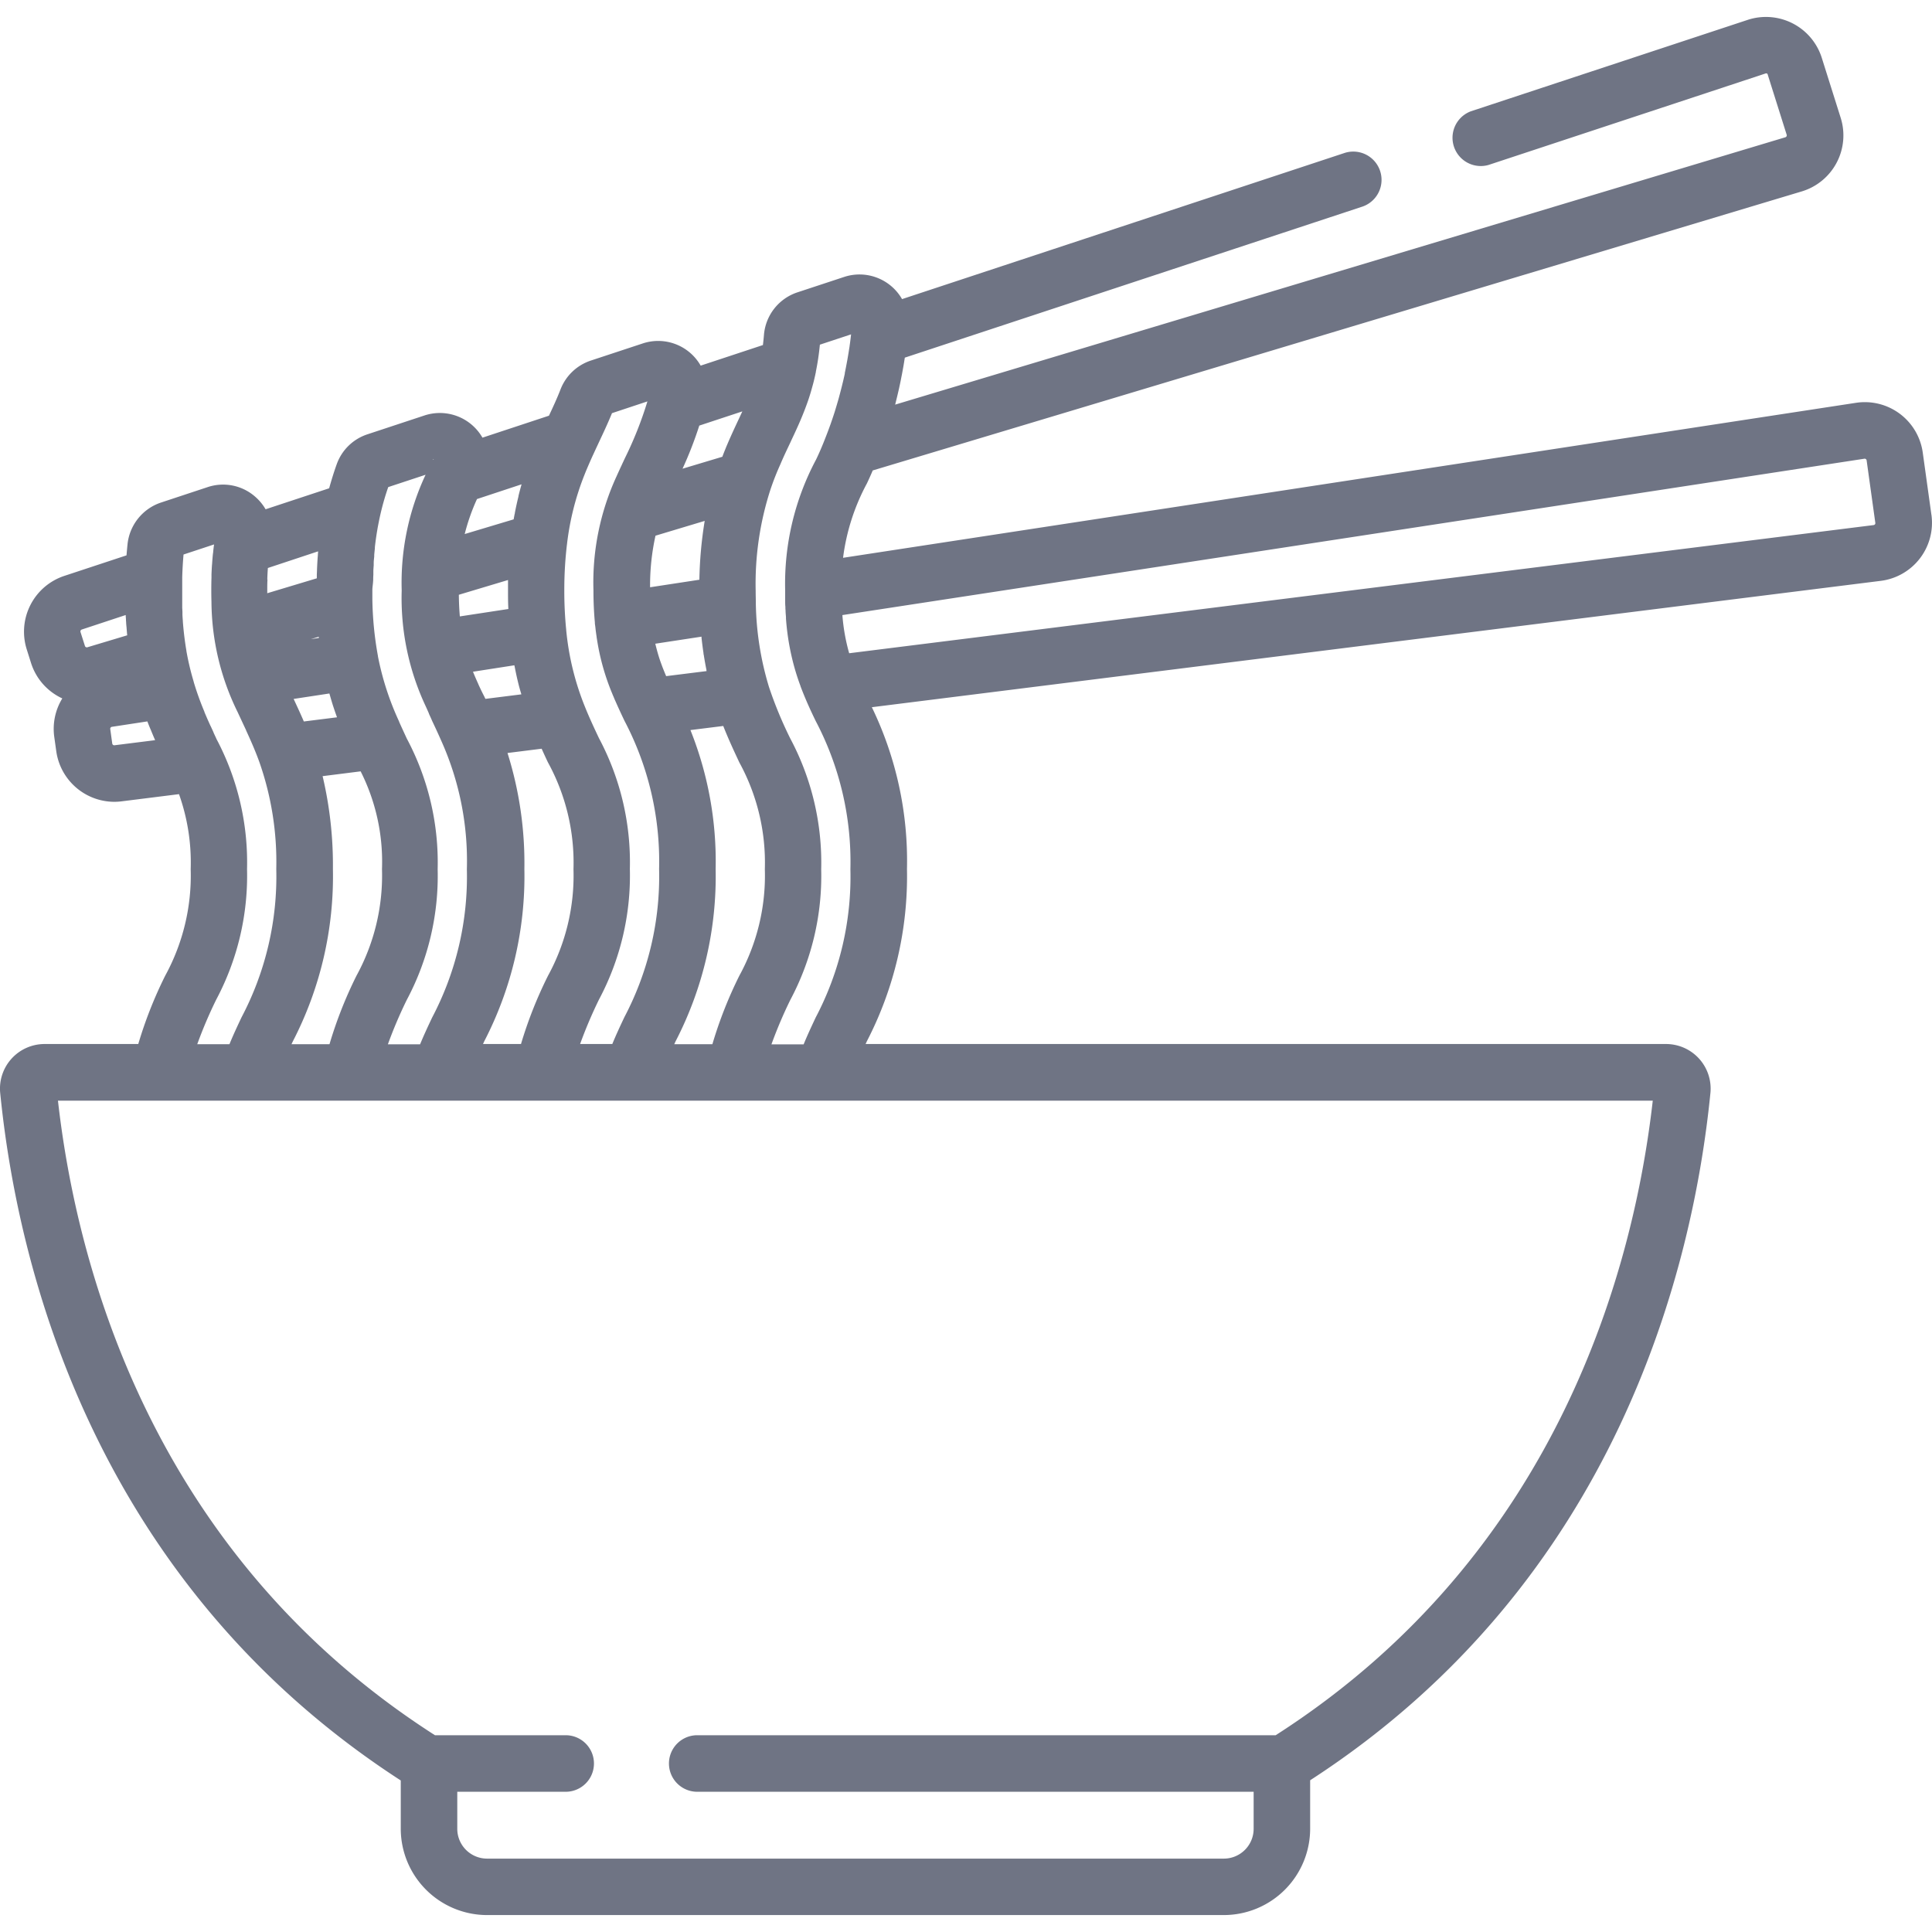 <svg xmlns="http://www.w3.org/2000/svg" xmlns:xlink="http://www.w3.org/1999/xlink" width="60" height="60" viewBox="0 0 60 60"><defs><style>.a,.c{fill:#6f7484;}.a{stroke:#707070;}.b{clip-path:url(#a);}</style><clipPath id="a"><rect class="a" width="60" height="60" transform="translate(925 1088)"/></clipPath></defs><g class="b" transform="translate(-925 -1088)"><path class="c" d="M59.982,15.467l-.269-1.934a1.817,1.817,0,0,0-2.075-1.546L26.182,16.8a6.619,6.619,0,0,1,.739-2.306c.06-.126.121-.262.183-.407l28.85-8.665a1.817,1.817,0,0,0,1.21-2.287l-.587-1.862a1.818,1.818,0,0,0-2.3-1.179l-8.6,2.84A.878.878,0,0,0,46.227,4.6l8.6-2.84a.057.057,0,0,1,.048,0A.056.056,0,0,1,54.9,1.8l.587,1.862a.062.062,0,0,1-.041.078L27.8,12.043c.012-.044.022-.09.033-.134s.02-.081.03-.122c.017-.072.034-.145.051-.217l.03-.138c.015-.069.029-.137.042-.206s.022-.108.032-.163.023-.124.034-.186.022-.128.032-.193c.005-.033.011-.066.016-.1L42.318,5.891a.878.878,0,0,0-.551-1.667L28.014,8.766a1.524,1.524,0,0,0-1.8-.688l-1.446.477a1.521,1.521,0,0,0-1.043,1.327c-.009.108-.02.211-.032.311l-1.933.639a1.52,1.52,0,0,0-1.8-.689l-1.609.531a1.522,1.522,0,0,0-.945.9c-.108.278-.234.55-.358.813l-2.065.682a1.508,1.508,0,0,0-.18-.251,1.526,1.526,0,0,0-1.622-.438l-1.767.584a1.513,1.513,0,0,0-.956.928c-.089.246-.166.5-.236.749l-1.974.652a1.543,1.543,0,0,0-.319-.387,1.511,1.511,0,0,0-1.484-.3L5,15.084a1.532,1.532,0,0,0-1.04,1.3q-.017.168-.031.34l-1.935.639A1.825,1.825,0,0,0,.827,19.633l.137.434a1.813,1.813,0,0,0,.971,1.1,1.809,1.809,0,0,0-.25,1.194l.063.45a1.826,1.826,0,0,0,1.8,1.567,1.861,1.861,0,0,0,.224-.014l1.787-.224a6.324,6.324,0,0,1,.363,2.328,6.481,6.481,0,0,1-.792,3.311A13.112,13.112,0,0,0,4.294,31.9H1.386A1.385,1.385,0,0,0,.007,33.428c.531,5.32,2.856,15.138,12.439,21.343v1.5a2.684,2.684,0,0,0,2.681,2.68H38.008a2.684,2.684,0,0,0,2.68-2.68V54.765c9.574-6.2,11.9-16.019,12.43-21.337A1.385,1.385,0,0,0,51.739,31.9H26.882l.039-.085a11.153,11.153,0,0,0,1.246-5.353,10.951,10.951,0,0,0-1.091-5.022l31.332-3.924a1.817,1.817,0,0,0,1.574-2.054ZM2.638,19.539,2.5,19.105a.062.062,0,0,1,.039-.077l1.365-.451c0,.045.005.088.008.132,0,.027,0,.054.005.081,0,.064.009.128.015.191a.082.082,0,0,0,0,.011c.006.072.011.144.019.215l-1.239.372A.062.062,0,0,1,2.638,19.539Zm.917,3.083a.063.063,0,0,1-.069-.053l-.062-.45a.061.061,0,0,1,.052-.07l1.1-.168.012.03c.032.083.064.164.1.244.005.013.011.027.016.04.036.089.073.175.11.26l0,.009Zm20.38-7.965v0c.091-.269.191-.52.3-.76v0c.1-.239.211-.468.317-.693l.033-.072.051-.109.038-.081c.032-.069.064-.138.095-.208l.013-.028c.028-.063.056-.128.084-.193l.024-.057c.03-.072.06-.146.089-.221l.02-.051q.035-.092.069-.187l.026-.073c.026-.075.05-.151.074-.229.009-.028.017-.057.025-.086.017-.06.034-.12.051-.182l.024-.091q.031-.124.059-.255c0-.013.006-.024.009-.038s0-.011,0-.017a8.1,8.1,0,0,0,.126-.845l.969-.32c-.014.123-.029.245-.047.368,0,.02-.006.039-.009.059-.016.107-.033.212-.052.319-.005.03-.01.06-.016.089-.022.122-.046.244-.071.366l0,.019c-.024.113-.05.225-.078.337l-.026.105c-.028.11-.057.22-.087.33l-.011.039q-.049.169-.1.337l-.021.067q-.058.179-.12.356l-.009.024c-.045.126-.092.251-.141.375v0c-.1.26-.2.493-.3.7a8.191,8.191,0,0,0-.959,4.057c0,.01,0,.018,0,.027h0c0,.1,0,.2,0,.3,0,.064,0,.125.007.186,0,.036,0,.073.005.108,0,.071.008.141.013.209,0,.016,0,.032,0,.048a7.657,7.657,0,0,0,.293,1.625l.005.016q.071.237.153.454l0,.006c.143.38.3.727.471,1.079a9.383,9.383,0,0,1,1.079,4.606,9.385,9.385,0,0,1-1.079,4.606c-.125.267-.254.54-.373.832h-1a13.878,13.878,0,0,1,.586-1.38,8.193,8.193,0,0,0,.959-4.058,8.2,8.2,0,0,0-.959-4.058,12.541,12.541,0,0,1-.662-1.6v0a9.422,9.422,0,0,1-.409-2.591s0,0,0,0c0-.13-.005-.264-.005-.4A9.506,9.506,0,0,1,23.935,14.656ZM20.979,31.82a11.154,11.154,0,0,0,1.246-5.353,10.981,10.981,0,0,0-.783-4.317l1.019-.127c.165.418.339.788.5,1.133a6.478,6.478,0,0,1,.792,3.311,6.481,6.481,0,0,1-.792,3.311,13.072,13.072,0,0,0-.837,2.127H20.94Zm-.291-11.345-.018-.043c-.016-.039-.033-.079-.049-.119s-.029-.072-.043-.108c-.023-.061-.046-.123-.068-.185-.005-.015-.011-.031-.016-.046-.053-.159-.1-.326-.143-.506l1.435-.219c0,.011,0,.021,0,.031q.027.249.062.481c0,.016,0,.033.007.049q.038.244.084.47c0,.013,0,.026.006.038Zm1.03-7.781,1.336-.441-.014.03-.06.129-.018.039c-.127.27-.261.556-.393.868l-.009.021c-.04.1-.08.195-.119.3l-.008.022-1.236.371A11.928,11.928,0,0,0,21.717,12.694Zm-1.36,3.419,1.527-.459a12.577,12.577,0,0,0-.165,1.827l-1.531.234A7.141,7.141,0,0,1,20.357,16.113Zm-2.751.282v-.006a8.435,8.435,0,0,1,.538-2.15l.008-.02c.039-.1.079-.194.119-.287l.02-.046.04-.092.02-.045.057-.126.014-.029.048-.105.135-.29c.126-.268.268-.569.4-.891l1.1-.365a11.535,11.535,0,0,1-.7,1.765l-.018.039c-.008.016-.016.033-.023.05-.019.039-.037.078-.055.118l-.047.1-.033.072-.061.134-.013.03a7.89,7.89,0,0,0-.726,3.553c0,.367.016.7.044,1v.005s0,0,0,.006c0,.043.009.084.014.126s.01.1.016.142.016.119.025.177c0,.021.006.042.009.062A7.228,7.228,0,0,0,19.006,21l.02.049c.008.021.017.04.026.06.02.049.041.1.062.145l.012.027c.079.179.158.349.236.514h0l.028.06a9.385,9.385,0,0,1,1.079,4.606,9.382,9.382,0,0,1-1.079,4.606c-.126.267-.254.54-.374.832h-1a13.987,13.987,0,0,1,.586-1.38,8.191,8.191,0,0,0,.959-4.058,8.2,8.2,0,0,0-.959-4.058c-.146-.309-.293-.622-.429-.959h0a8.449,8.449,0,0,1-.589-2.4v-.008a12.167,12.167,0,0,1-.059-1.234A11.9,11.9,0,0,1,17.606,16.395Zm-.588,6.762a6.483,6.483,0,0,1,.791,3.311,6.486,6.486,0,0,1-.791,3.311A13.087,13.087,0,0,0,16.18,31.9H15l.039-.085a11.149,11.149,0,0,0,1.246-5.353,11.39,11.39,0,0,0-.524-3.6l1.061-.133C16.886,22.876,16.953,23.019,17.018,23.156Zm-2.164-2.434,0,0c-.058-.129-.114-.256-.166-.385l1.286-.2c0,.015.006.029.009.044.025.129.051.255.079.377l.02.083q.045.19.1.368l.008.031-1.116.14-.031-.065-.005-.011C14.97,20.973,14.91,20.847,14.854,20.723Zm-.04-5.748,1.383-.457c-.033.114-.065.234-.095.356L16.1,14.9c-.04.162-.077.331-.111.507,0,.01,0,.021-.006.031-.011.056-.021.11-.031.168l-1.52.456A6.325,6.325,0,0,1,14.814,14.974Zm.962,2.515c0,.1,0,.207,0,.314,0,.2,0,.4.011.586l-1.507.23q-.027-.308-.031-.672Zm-2.322-3.756.015.007-.007.011-.013-.006A.064.064,0,0,1,13.453,13.733Zm-1.865,3.773c0-.059,0-.116.005-.173,0-.035,0-.071,0-.106,0-.069.007-.136.011-.2,0-.022,0-.043,0-.064,0-.07.01-.139.016-.206l0-.049c.006-.07.013-.137.02-.2,0-.013,0-.026,0-.039.021-.188.046-.363.074-.527.007-.04.013-.08.021-.119l.018-.094c.012-.06.024-.12.037-.18a8.008,8.008,0,0,1,.265-.946l1.16-.383a7.9,7.9,0,0,0-.742,3.59,7.908,7.908,0,0,0,.746,3.6v0c.034.075.068.15.1.225l0,.007c.034.075.07.149.1.224l.011.022.128.273.005.012q.071.154.142.315h0a9.106,9.106,0,0,1,.792,3.983,9.391,9.391,0,0,1-1.079,4.606c-.126.267-.254.54-.374.831h-1a13.876,13.876,0,0,1,.587-1.38,8.193,8.193,0,0,0,.959-4.058,8.19,8.19,0,0,0-.959-4.058l-.138-.3h0c-.033-.072-.067-.146-.1-.222l0-.006a8.817,8.817,0,0,1-.658-2.026l0-.01a10.568,10.568,0,0,1-.173-1.771h0c0-.09,0-.181,0-.274S11.586,17.6,11.588,17.507ZM11.2,23.432a6.235,6.235,0,0,1,.663,3.035,6.486,6.486,0,0,1-.792,3.311,13.112,13.112,0,0,0-.838,2.127H9.053l.04-.085a11.154,11.154,0,0,0,1.246-5.353,12.055,12.055,0,0,0-.32-2.886Zm-.971-2.418.009.029q.049.174.1.338l.012.036q.056.17.114.331l0,.006-1.028.129v0c-.106-.247-.214-.478-.317-.7Zm-.327-1.726-.248.038.244-.073C9.9,19.265,9.9,19.277,9.906,19.289Zm-1.6-1.81c0-.014,0-.028,0-.042q.005-.154.016-.3v-.019L9.878,16.6c0,.023,0,.048-.005.071,0,.056-.008.112-.011.168q-.01.158-.017.32c0,.057-.005.115-.006.173,0,.035,0,.07,0,.105L8.3,17.9c0-.033,0-.064,0-.1C8.3,17.692,8.3,17.584,8.307,17.478ZM5.789,19.694s0-.006,0-.009c-.049-.288-.086-.586-.11-.9,0-.005,0-.011,0-.016-.005-.065-.01-.131-.013-.2l0-.072c0-.049-.005-.1-.007-.15,0-.027,0-.055,0-.083,0-.051,0-.1,0-.156,0-.025,0-.05,0-.076,0-.078,0-.156,0-.235s0-.151,0-.226c0-.055,0-.109,0-.163.007-.243.021-.481.041-.71l.948-.313c-.011.073-.019.149-.027.224,0,.025-.006.049-.009.074-.009.087-.016.178-.023.268,0,.03-.005.06-.007.09-.006.089-.01.18-.014.272,0,.033,0,.065,0,.1q-.006.188-.006.385t.005.364A7.851,7.851,0,0,0,7.384,21.6l.012.027.108.231.005.011c.044.094.089.19.134.287l0,.005c.141.306.282.624.409.974h0a9.361,9.361,0,0,1,.528,3.328A9.385,9.385,0,0,1,7.5,31.073c-.126.267-.254.54-.374.832h-1a13.876,13.876,0,0,1,.587-1.38,8.2,8.2,0,0,0,.959-4.058,8.188,8.188,0,0,0-.956-4.053l0-.005-.073-.156L6.622,22.2l-.077-.167L6.528,22c-.027-.06-.054-.121-.082-.183l-.01-.023q-.043-.1-.086-.2l0-.009a8.961,8.961,0,0,1-.334-.929l0-.006A8.289,8.289,0,0,1,5.789,19.694ZM51.328,33.66c-.58,5.106-2.894,14.058-11.711,19.706H21.653a.878.878,0,0,0,0,1.756h17.28v1.151a.926.926,0,0,1-.925.925H15.126a.926.926,0,0,1-.925-.925V55.122h3.367a.878.878,0,1,0,0-1.756h-4.06C4.691,47.718,2.377,38.767,1.8,33.66Zm6.9-17.9a.06.06,0,0,1-.042.024L26.372,19.764a5.98,5.98,0,0,1-.211-1.185L57.9,13.723a.059.059,0,0,1,.046.012.058.058,0,0,1,.024.041l.269,1.934A.058.058,0,0,1,58.232,15.755Zm0,0" transform="translate(925 1088.523)"/></g></svg>